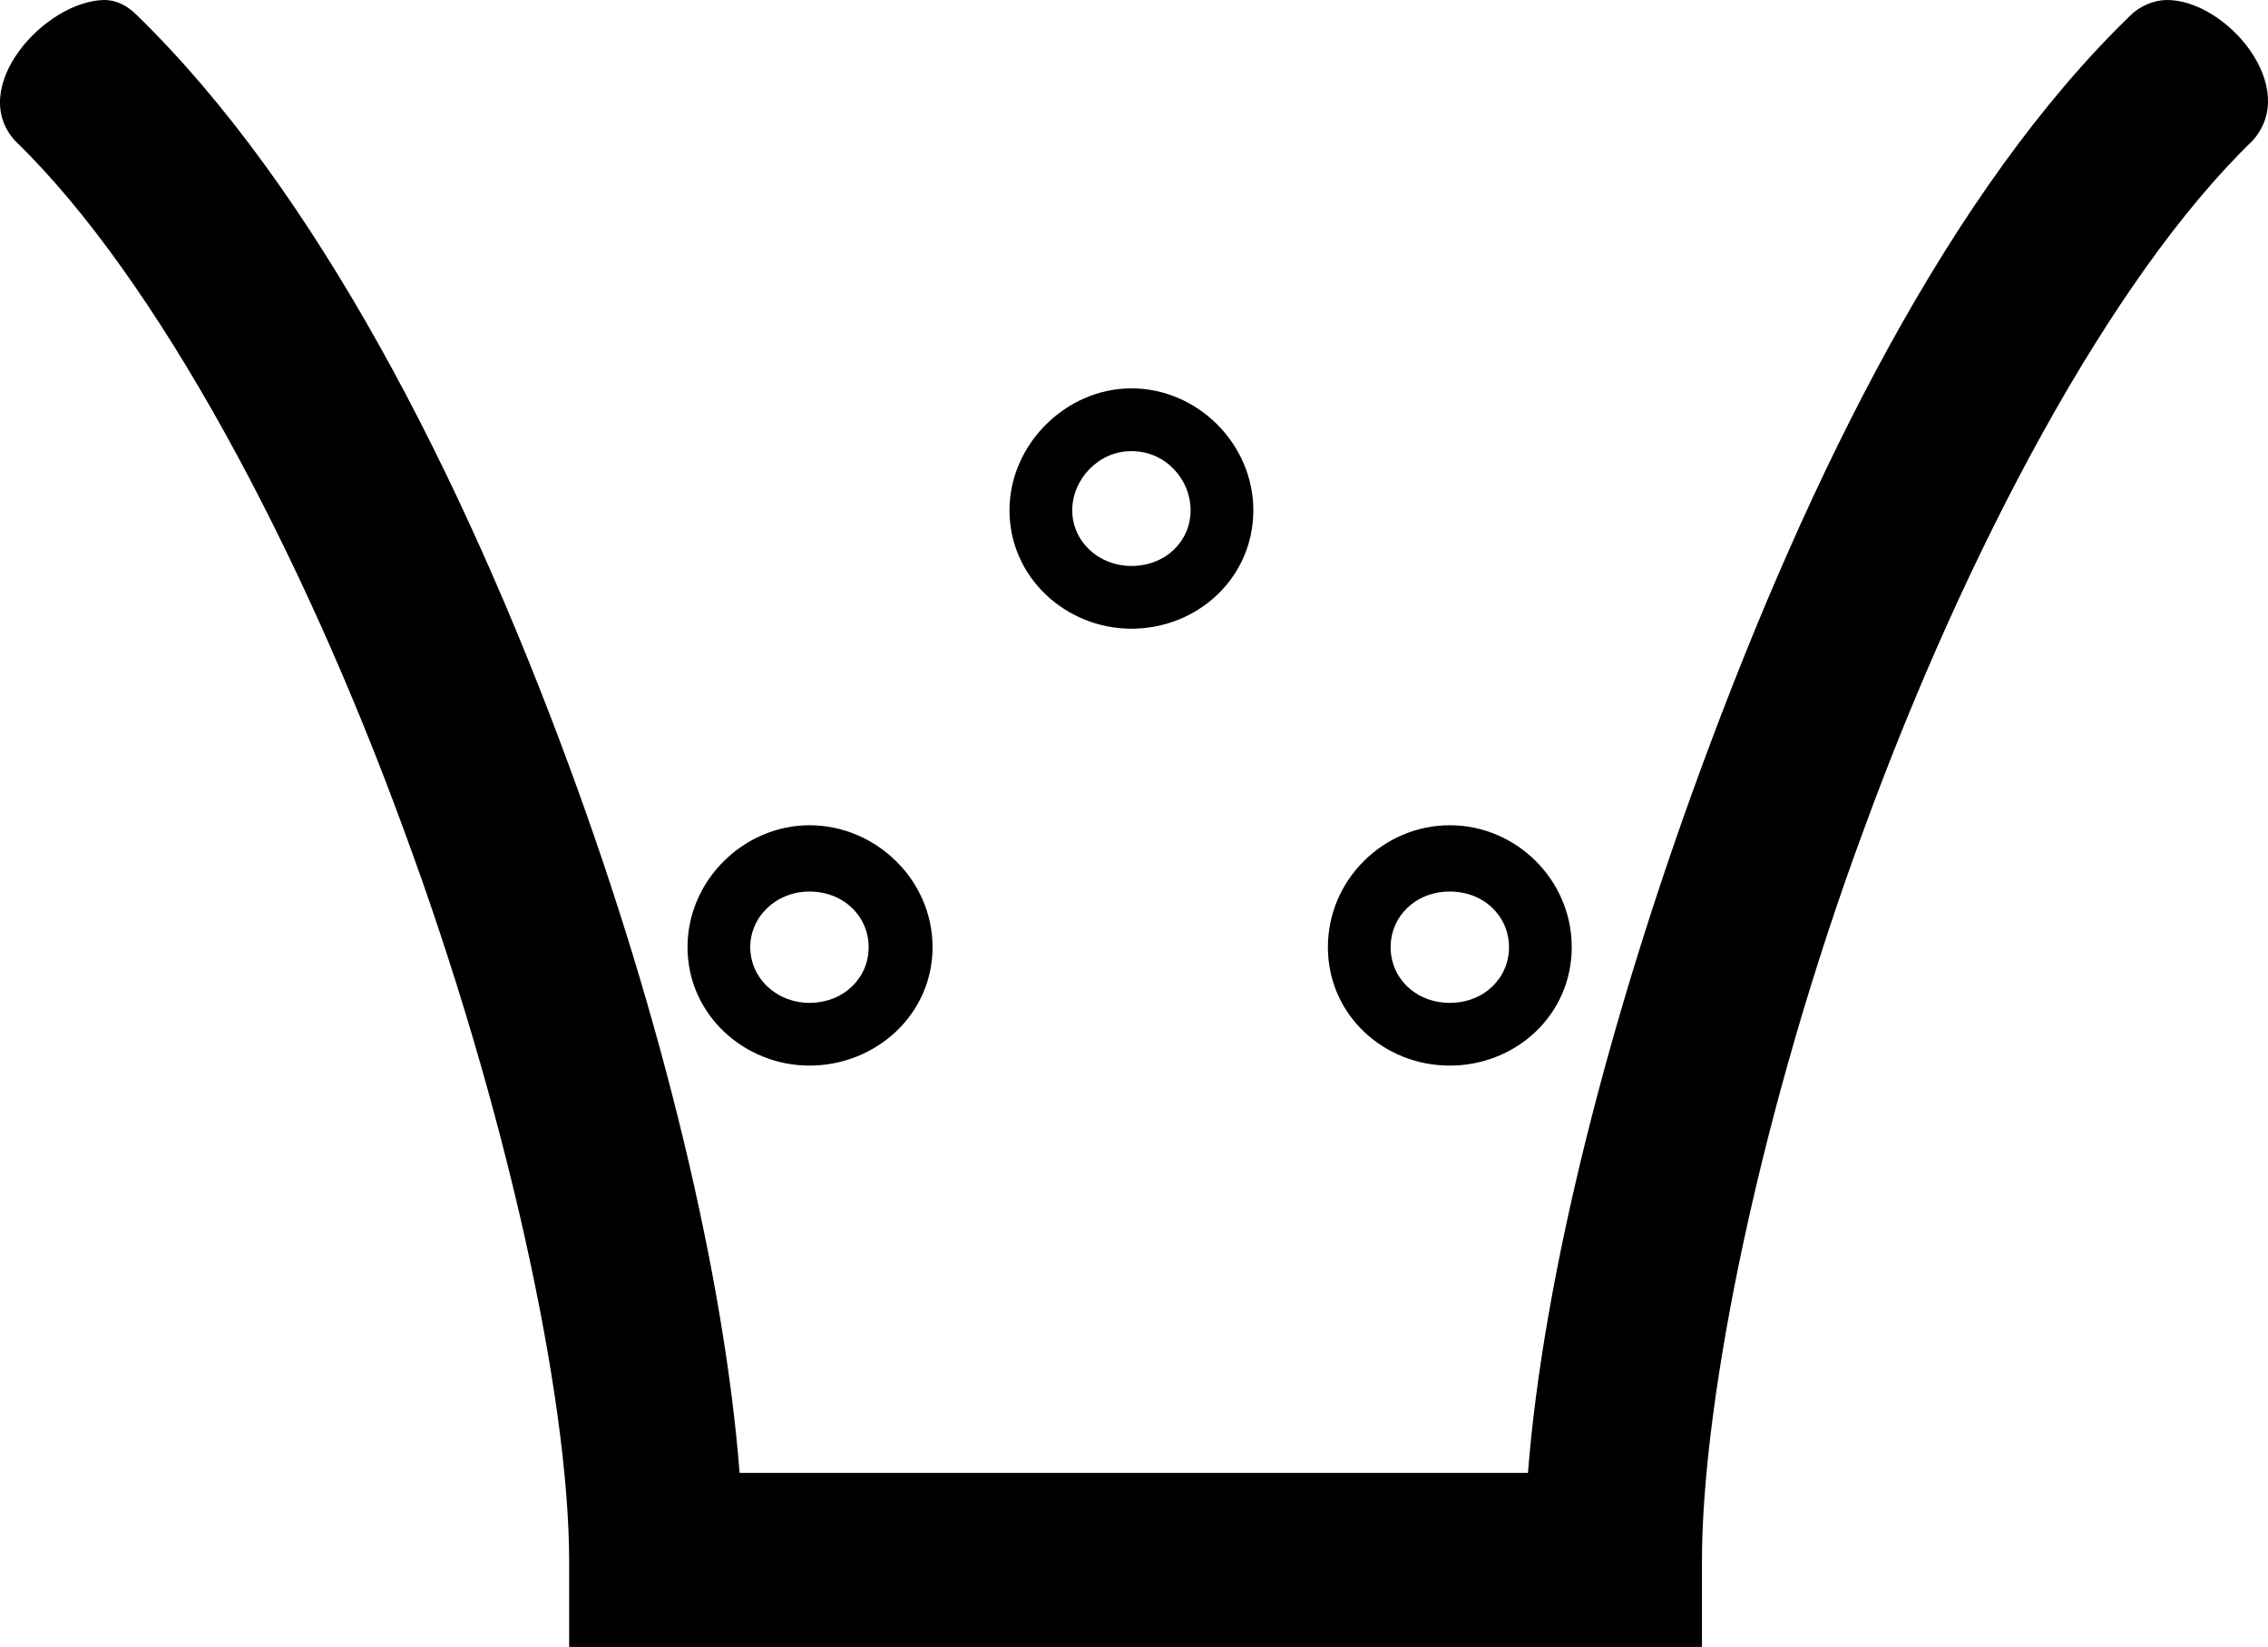 <?xml version="1.0" encoding="UTF-8" standalone="no"?>
<svg
   width="1928.233"
   height="1399.847"
   version="1.1"
   id="svg1"
   sodipodi:docname="V141.svg"
   inkscape:version="1.4 (e7c3feb1, 2024-10-09)"
   xmlns:inkscape="http://www.inkscape.org/namespaces/inkscape"
   xmlns:sodipodi="http://sodipodi.sourceforge.net/DTD/sodipodi-0.dtd"
   xmlns="http://www.w3.org/2000/svg"
   xmlns:svg="http://www.w3.org/2000/svg">
  <defs
     id="defs1" />
  <sodipodi:namedview
     id="namedview1"
     pagecolor="#ffffff"
     bordercolor="#000000"
     borderopacity="0.25"
     inkscape:showpageshadow="2"
     inkscape:pageopacity="0.0"
     inkscape:pagecheckerboard="0"
     inkscape:deskcolor="#d1d1d1"
     inkscape:zoom="0.095870014"
     inkscape:cx="10.43079"
     inkscape:cy="10.43079"
     inkscape:window-width="2560"
     inkscape:window-height="1387"
     inkscape:window-x="1440"
     inkscape:window-y="25"
     inkscape:window-maximized="1"
     inkscape:current-layer="svg1" />
  <path
     d="m 961.913,383.423 c 29.184,0 50.318,24.153 50.318,50.318 0,26.165 -21.134,47.299 -50.318,47.299 -28.178,0 -50.318,-21.134 -50.318,-47.299 0,-26.165 22.14,-50.318 50.318,-50.318 z m 0,-53.337 c -55.35,0 -103.655,47.299 -103.655,103.655 0,57.363 48.305,100.636 103.655,100.636 56.356,0 103.655,-43.273 103.655,-100.636 0,-56.356 -47.299,-103.655 -103.655,-103.655 z M 688.183,757.789 c 29.184,0 50.318,21.134 50.318,47.299 0,26.165 -21.134,47.299 -50.318,47.299 -28.178,0 -50.318,-21.134 -50.318,-47.299 0,-26.165 22.14,-47.299 50.318,-47.299 z m 544.441,0 c 29.184,0 50.318,21.134 50.318,47.299 0,26.165 -21.134,47.299 -50.318,47.299 -29.184,0 -50.318,-21.134 -50.318,-47.299 0,-26.165 21.134,-47.299 50.318,-47.299 z M 688.183,701.433 c -55.35,0 -103.655,46.293 -103.655,103.655 0,57.362 48.305,100.636 103.655,100.636 56.356,0 104.661,-43.274 104.661,-100.636 0,-57.363 -48.305,-103.655 -104.661,-103.655 z m 544.441,0 c -56.356,0 -103.655,46.293 -103.655,103.655 0,57.362 47.299,100.636 103.655,100.636 56.356,0 103.655,-43.274 103.655,-100.636 0,-57.363 -47.299,-103.655 -103.655,-103.655 z M 88.392,0 C 38.074,1.006 -28.346,74.471 12.915,119.757 133.678,236.495 256.454,467.958 343.001,704.452 430.555,940.947 483.892,1187.505 483.892,1327.389 v 72.458 h 963.087 v -72.458 c 0,-139.884 50.318,-386.442 137.871,-622.937 86.547,-236.495 209.323,-467.958 330.086,-584.695 C 1956.197,74.471 1892.796,0 1842.478,0 1831.408,0 1819.332,5.032 1811.281,13.083 1658.314,161.018 1538.557,402.544 1446.979,651.115 1367.476,866.476 1312.126,1084.856 1299.044,1251.912 H 628.808 C 615.725,1084.856 563.394,866.476 483.892,651.115 392.313,402.544 268.531,161.018 116.57,13.083 108.519,5.032 99.462,0 88.392,0 Z"
     style="fill:#000000;stroke:none;stroke-width:99.402"
     id="path1"
     sodipodi:nodetypes="sssssssssssssssssssssssssssssscccsccsccsccccccc" />
</svg>
